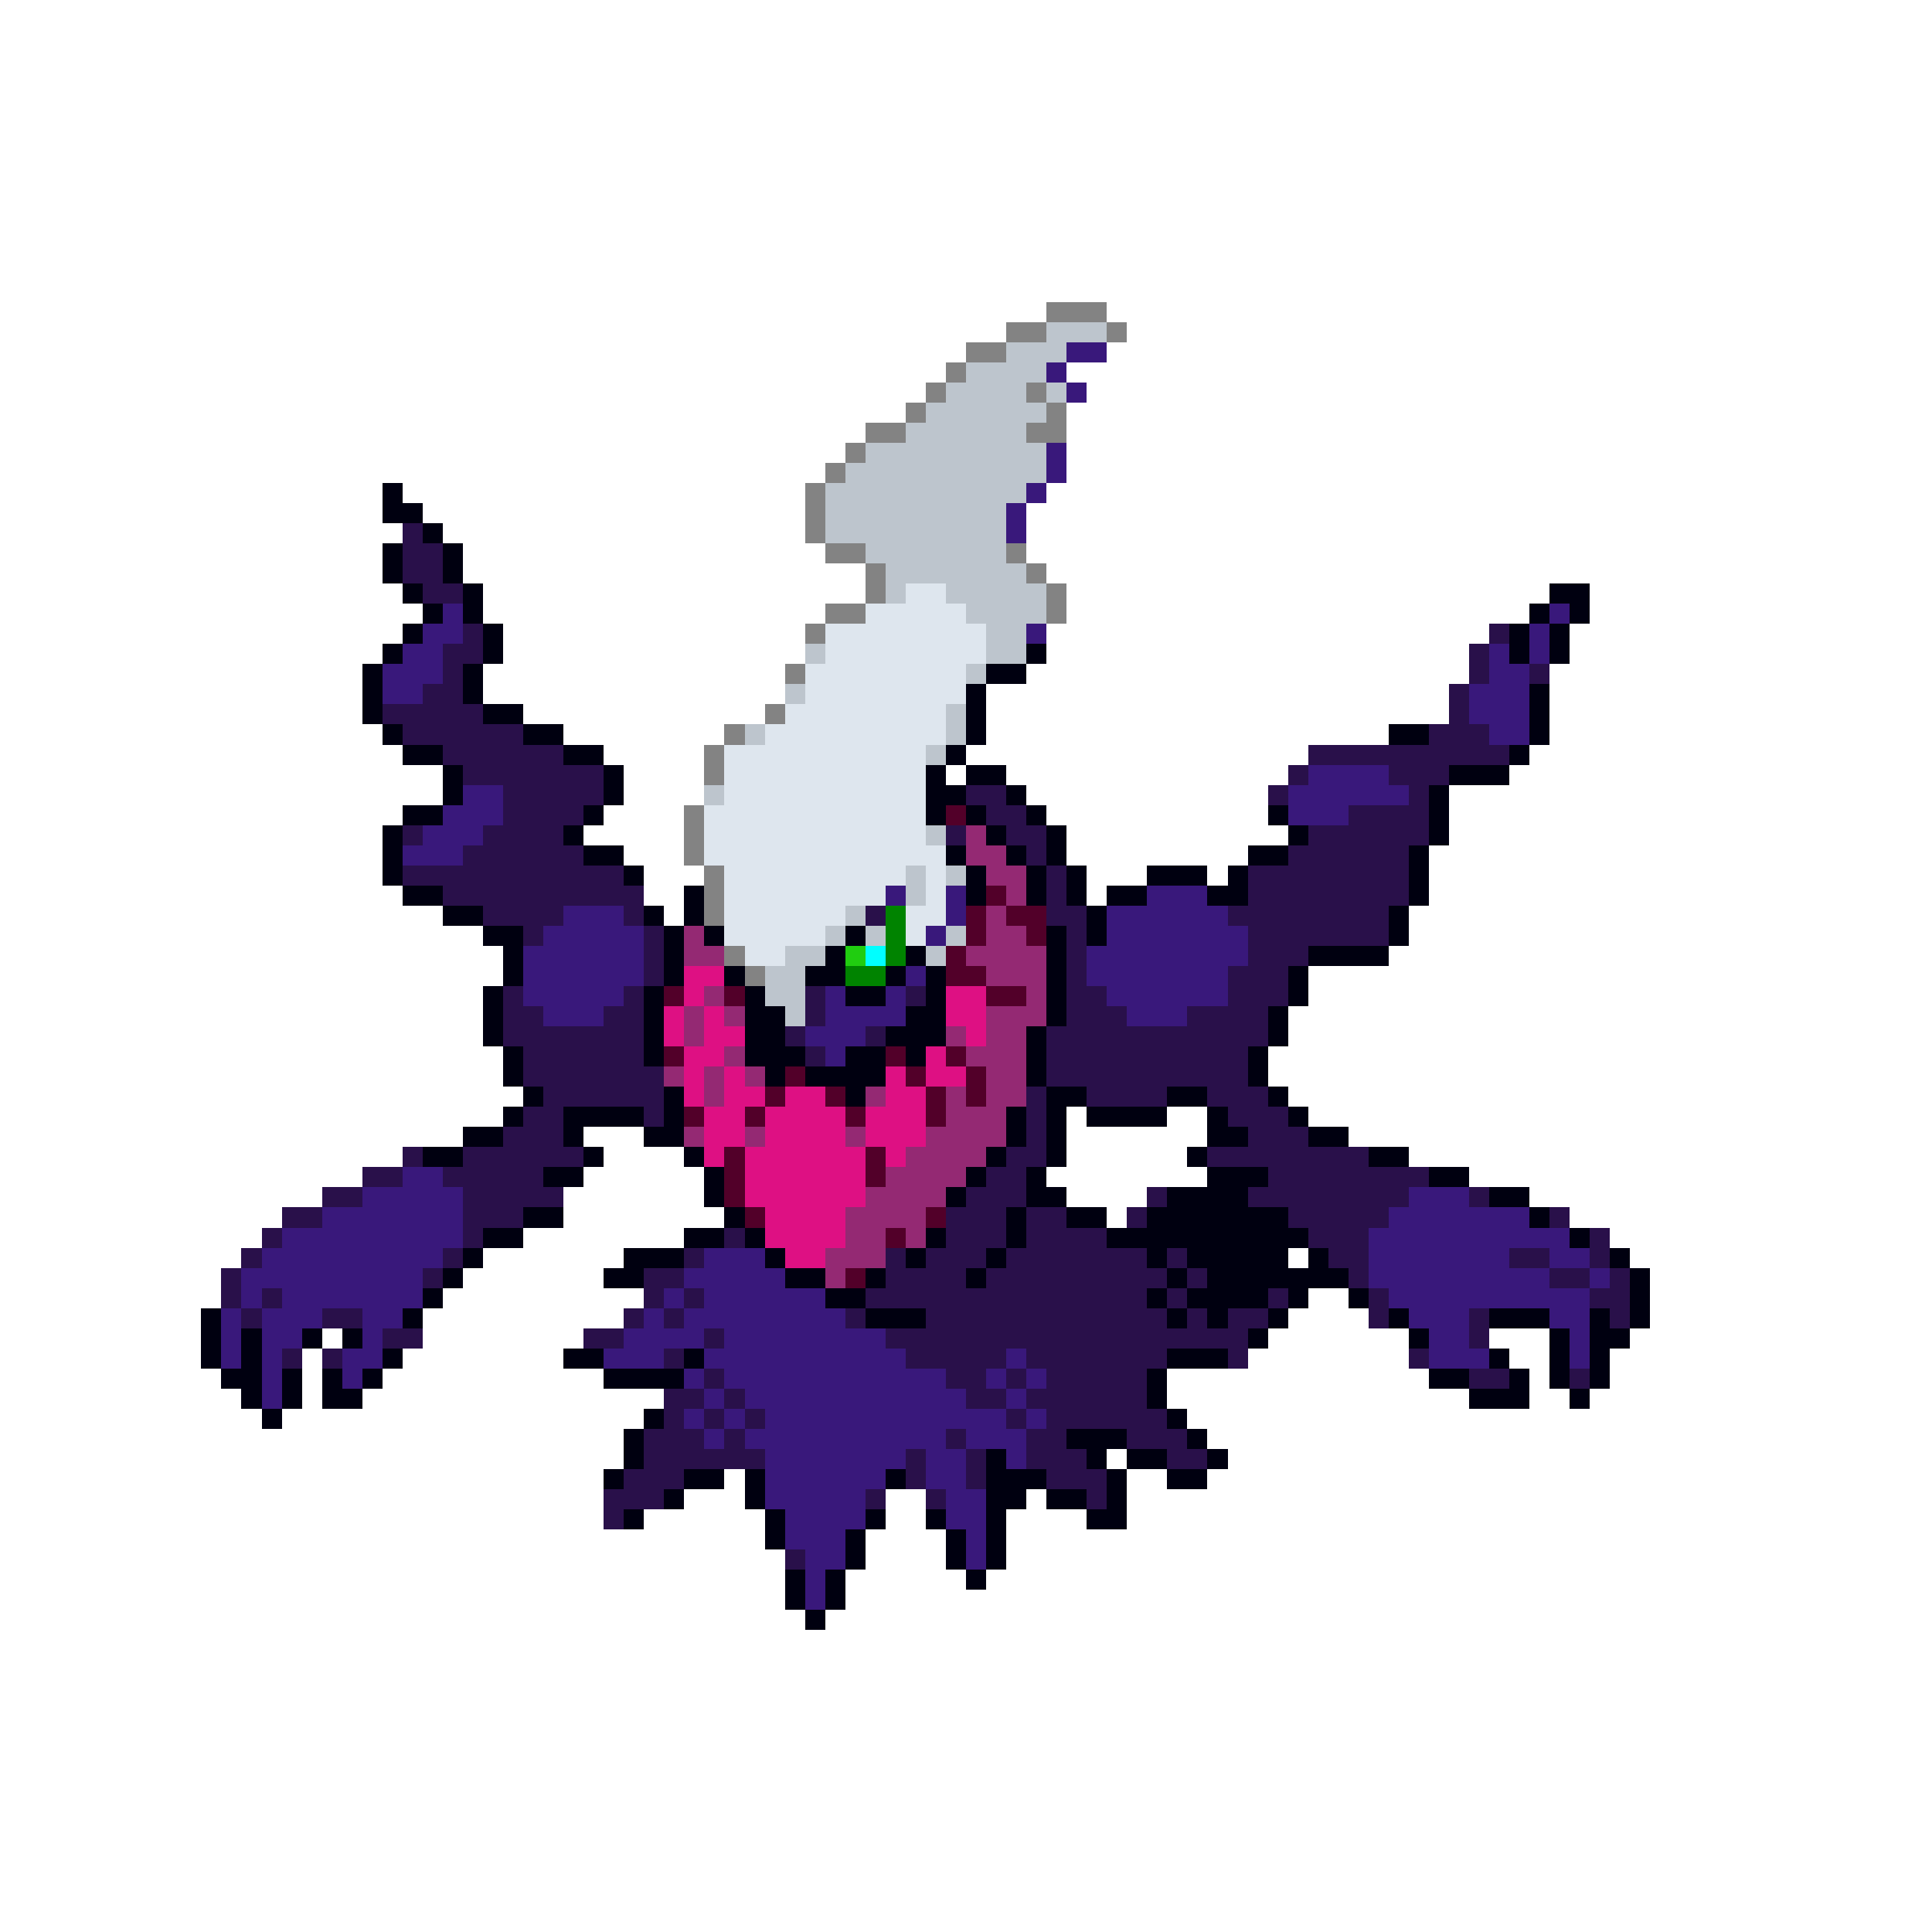<svg xmlns="http://www.w3.org/2000/svg" viewBox="0 -0.5 96 96" shape-rendering="crispEdges">
<path stroke="#838383" d="M52 15h3M50 16h2M55 16h1M48 17h2M47 18h1M46 19h1M51 19h1M45 20h1M52 20h1M43 21h2M51 21h2M42 22h1M41 23h1M40 24h1M40 25h1M40 26h1M41 27h2M50 27h1M43 28h1M51 28h1M43 29h1M52 29h1M41 30h2M52 30h1M40 31h1M39 33h1M38 35h1M36 36h1M35 37h1M35 38h1M34 40h1M34 41h1M34 42h1M35 43h1M35 44h1M35 45h1M36 47h1M37 48h1" />
<path stroke="#bdc5cd" d="M52 16h3M50 17h3M48 18h4M47 19h4M52 19h1M46 20h6M45 21h6M43 22h9M42 23h10M41 24h10M41 25h9M41 26h9M43 27h7M44 28h7M44 29h1M47 29h5M48 30h4M49 31h2M40 32h1M49 32h2M48 33h1M39 34h1M47 35h1M37 36h1M47 36h1M46 37h1M35 39h1M46 41h1M45 43h1M47 43h1M45 44h1M42 45h1M41 46h1M43 46h1M47 46h1M39 47h2M46 47h1M38 48h2M38 49h2M39 50h1" />
<path stroke="#39187b" d="M53 17h2M52 18h1M53 19h1M52 22h1M52 23h1M51 24h1M50 25h1M50 26h1M22 30h1M77 30h1M21 31h2M51 31h1M76 31h1M20 32h2M74 32h1M76 32h1M19 33h3M74 33h2M19 34h2M73 34h3M73 35h3M74 36h2M65 38h4M23 39h2M64 39h6M22 40h3M64 40h3M21 41h3M20 42h3M44 44h1M47 44h1M57 44h3M28 45h3M47 45h1M55 45h6M27 46h5M46 46h1M55 46h7M26 47h6M54 47h8M26 48h6M45 48h1M54 48h7M26 49h5M41 49h1M44 49h1M55 49h6M27 50h3M41 50h4M56 50h3M40 51h3M41 52h1M20 58h2M18 59h5M70 59h3M16 60h7M69 60h7M14 61h9M68 61h10M13 62h9M35 62h3M68 62h7M77 62h2M12 63h9M34 63h5M68 63h9M79 63h1M12 64h1M14 64h7M33 64h1M35 64h6M69 64h10M11 65h1M13 65h3M18 65h2M32 65h1M34 65h8M70 65h3M77 65h2M11 66h1M13 66h2M18 66h1M31 66h4M36 66h8M71 66h2M78 66h1M11 67h1M13 67h1M17 67h2M30 67h3M35 67h10M50 67h1M71 67h3M78 67h1M13 68h1M17 68h1M34 68h1M36 68h11M49 68h1M51 68h1M13 69h1M35 69h1M37 69h11M50 69h1M34 70h1M36 70h1M38 70h12M51 70h1M35 71h1M37 71h10M48 71h3M38 72h7M46 72h2M50 72h1M38 73h6M46 73h2M38 74h5M47 74h2M39 75h4M47 75h2M39 76h3M48 76h1M40 77h2M48 77h1M40 78h1M40 79h1" />
<path stroke="#000010" d="M19 24h1M19 25h2M21 26h1M19 27h1M22 27h1M19 28h1M22 28h1M20 29h1M23 29h1M77 29h2M21 30h1M23 30h1M76 30h1M78 30h1M20 31h1M24 31h1M75 31h1M77 31h1M19 32h1M24 32h1M51 32h1M75 32h1M77 32h1M18 33h1M23 33h1M49 33h2M18 34h1M23 34h1M48 34h1M76 34h1M18 35h1M24 35h2M48 35h1M76 35h1M19 36h1M26 36h2M48 36h1M69 36h2M76 36h1M20 37h2M28 37h2M47 37h1M75 37h1M22 38h1M30 38h1M46 38h1M48 38h2M72 38h3M22 39h1M30 39h1M46 39h2M50 39h1M71 39h1M20 40h2M29 40h1M46 40h1M48 40h1M51 40h1M63 40h1M71 40h1M19 41h1M28 41h1M49 41h1M52 41h1M64 41h1M71 41h1M19 42h1M29 42h2M47 42h1M50 42h1M52 42h1M62 42h2M70 42h1M19 43h1M31 43h1M48 43h1M51 43h1M53 43h1M57 43h3M61 43h1M70 43h1M20 44h2M34 44h1M48 44h1M51 44h1M53 44h1M55 44h2M60 44h2M70 44h1M22 45h2M32 45h1M34 45h1M54 45h1M69 45h1M24 46h2M33 46h1M35 46h1M42 46h1M52 46h1M54 46h1M69 46h1M25 47h1M33 47h1M41 47h1M45 47h1M52 47h1M65 47h4M25 48h1M33 48h1M36 48h1M40 48h2M44 48h1M46 48h1M52 48h1M64 48h1M24 49h1M32 49h1M37 49h1M42 49h2M46 49h1M52 49h1M64 49h1M24 50h1M32 50h1M37 50h2M45 50h2M52 50h1M63 50h1M24 51h1M32 51h1M37 51h2M44 51h3M51 51h1M63 51h1M25 52h1M32 52h1M37 52h3M42 52h2M45 52h1M51 52h1M62 52h1M25 53h1M38 53h1M40 53h4M51 53h1M62 53h1M26 54h1M33 54h1M42 54h1M52 54h2M58 54h2M63 54h1M25 55h1M28 55h4M33 55h1M50 55h1M52 55h1M54 55h4M60 55h1M64 55h1M23 56h2M28 56h1M32 56h2M50 56h1M52 56h1M60 56h2M65 56h2M21 57h2M29 57h1M34 57h1M49 57h1M52 57h1M59 57h1M68 57h2M27 58h2M35 58h1M48 58h1M51 58h1M60 58h3M71 58h2M35 59h1M47 59h1M51 59h2M58 59h4M74 59h2M26 60h2M36 60h1M50 60h1M53 60h2M57 60h7M76 60h1M24 61h2M34 61h2M37 61h1M46 61h1M50 61h1M55 61h10M78 61h1M23 62h1M31 62h3M38 62h1M45 62h1M49 62h1M57 62h1M59 62h5M65 62h1M80 62h1M22 63h1M30 63h2M39 63h2M43 63h1M48 63h1M58 63h1M60 63h7M81 63h1M21 64h1M41 64h2M57 64h1M59 64h4M64 64h1M67 64h1M81 64h1M10 65h1M20 65h1M43 65h3M58 65h1M60 65h1M63 65h1M69 65h1M74 65h3M79 65h1M81 65h1M10 66h1M12 66h1M15 66h1M17 66h1M62 66h1M70 66h1M77 66h1M79 66h2M10 67h1M12 67h1M19 67h1M28 67h2M34 67h1M58 67h3M74 67h1M77 67h1M79 67h1M11 68h2M14 68h1M16 68h1M18 68h1M30 68h4M57 68h1M71 68h2M75 68h1M77 68h1M79 68h1M12 69h1M14 69h1M16 69h2M57 69h1M73 69h3M78 69h1M13 70h1M32 70h1M58 70h1M31 71h1M53 71h3M59 71h1M31 72h1M49 72h1M54 72h1M56 72h2M60 72h1M30 73h1M34 73h2M37 73h1M44 73h1M49 73h3M55 73h1M58 73h2M33 74h1M37 74h1M49 74h2M52 74h2M55 74h1M31 75h1M38 75h1M43 75h1M46 75h1M49 75h1M54 75h2M38 76h1M42 76h1M47 76h1M49 76h1M42 77h1M47 77h1M49 77h1M39 78h1M41 78h1M48 78h1M39 79h1M41 79h1M40 80h1" />
<path stroke="#29104a" d="M20 26h1M20 27h2M20 28h2M21 29h2M23 31h1M74 31h1M22 32h2M73 32h1M22 33h1M73 33h1M76 33h1M21 34h2M72 34h1M19 35h5M72 35h1M20 36h6M71 36h3M22 37h6M65 37h10M23 38h7M64 38h1M69 38h3M25 39h5M48 39h2M63 39h1M70 39h1M25 40h4M49 40h2M67 40h4M20 41h1M24 41h4M47 41h1M50 41h2M65 41h6M23 42h6M51 42h1M64 42h6M20 43h11M52 43h1M62 43h8M22 44h10M52 44h1M62 44h8M24 45h4M31 45h1M43 45h1M52 45h2M61 45h8M26 46h1M32 46h1M53 46h1M62 46h7M32 47h1M53 47h1M62 47h3M32 48h1M53 48h1M61 48h3M25 49h1M31 49h1M40 49h1M45 49h1M53 49h2M61 49h3M25 50h2M30 50h2M40 50h1M53 50h3M59 50h4M25 51h7M39 51h1M43 51h1M52 51h11M26 52h6M40 52h1M52 52h10M26 53h7M52 53h10M27 54h6M51 54h1M54 54h4M60 54h3M26 55h2M32 55h1M51 55h1M61 55h3M25 56h3M51 56h1M62 56h3M20 57h1M23 57h6M50 57h2M60 57h8M18 58h2M22 58h5M49 58h2M63 58h8M16 59h2M23 59h5M48 59h3M57 59h1M62 59h8M73 59h1M14 60h2M23 60h3M47 60h3M51 60h2M56 60h1M64 60h5M77 60h1M13 61h1M23 61h1M36 61h1M47 61h3M51 61h4M65 61h3M79 61h1M12 62h1M22 62h1M34 62h1M44 62h1M46 62h3M50 62h7M58 62h1M66 62h2M75 62h2M79 62h1M11 63h1M21 63h1M32 63h2M44 63h4M49 63h9M59 63h1M67 63h1M77 63h2M80 63h1M11 64h1M13 64h1M32 64h1M34 64h1M43 64h14M58 64h1M63 64h1M68 64h1M79 64h2M12 65h1M16 65h2M31 65h1M33 65h1M42 65h1M46 65h12M59 65h1M61 65h2M68 65h1M73 65h1M80 65h1M19 66h2M29 66h2M35 66h1M44 66h18M73 66h1M14 67h1M16 67h1M33 67h1M45 67h5M51 67h7M61 67h1M70 67h1M35 68h1M47 68h2M50 68h1M52 68h5M73 68h2M78 68h1M33 69h2M36 69h1M48 69h2M51 69h6M33 70h1M35 70h1M37 70h1M50 70h1M52 70h6M32 71h3M36 71h1M47 71h1M51 71h2M56 71h3M32 72h6M45 72h1M48 72h1M51 72h3M58 72h2M31 73h3M45 73h1M48 73h1M52 73h3M30 74h3M43 74h1M46 74h1M54 74h1M30 75h1M39 77h1" />
<path stroke="#dee6ee" d="M45 29h2M43 30h5M41 31h8M41 32h8M40 33h8M40 34h8M39 35h8M38 36h9M36 37h10M36 38h10M36 39h10M35 40h11M35 41h11M35 42h12M36 43h9M46 43h1M36 44h8M46 44h1M36 45h6M45 45h2M36 46h5M45 46h1M37 47h2" />
<path stroke="#520029" d="M47 40h1M49 44h1M48 45h1M50 45h2M48 46h1M51 46h1M47 47h1M47 48h2M33 49h1M36 49h1M49 49h2M33 52h1M44 52h1M47 52h1M39 53h1M45 53h1M48 53h1M38 54h1M41 54h1M46 54h1M48 54h1M34 55h1M37 55h1M42 55h1M46 55h1M36 57h1M43 57h1M36 58h1M43 58h1M36 59h1M37 60h1M46 60h1M44 61h1M42 63h1" />
<path stroke="#942973" d="M48 41h1M48 42h2M49 43h2M50 44h1M49 45h1M34 46h1M49 46h2M34 47h2M48 47h4M49 48h3M35 49h1M51 49h1M34 50h1M36 50h1M49 50h3M34 51h1M47 51h1M49 51h2M36 52h1M48 52h3M33 53h1M35 53h1M37 53h1M49 53h2M35 54h1M43 54h1M47 54h1M49 54h2M47 55h3M34 56h1M37 56h1M42 56h1M46 56h4M45 57h4M44 58h4M43 59h4M42 60h4M42 61h2M45 61h1M41 62h3M41 63h1" />
<path stroke="#008300" d="M44 45h1M44 46h1M44 47h1M42 48h2" />
<path stroke="#20cd10" d="M42 47h1" />
<path stroke="#00ffff" d="M43 47h1" />
<path stroke="#de1083" d="M34 48h2M34 49h1M47 49h2M33 50h1M35 50h1M47 50h2M33 51h1M35 51h2M48 51h1M34 52h2M46 52h1M34 53h1M36 53h1M44 53h1M46 53h2M34 54h1M36 54h2M39 54h2M44 54h2M35 55h2M38 55h4M43 55h3M35 56h2M38 56h4M43 56h3M35 57h1M37 57h6M44 57h1M37 58h6M37 59h6M38 60h4M38 61h4M39 62h2" />
</svg>